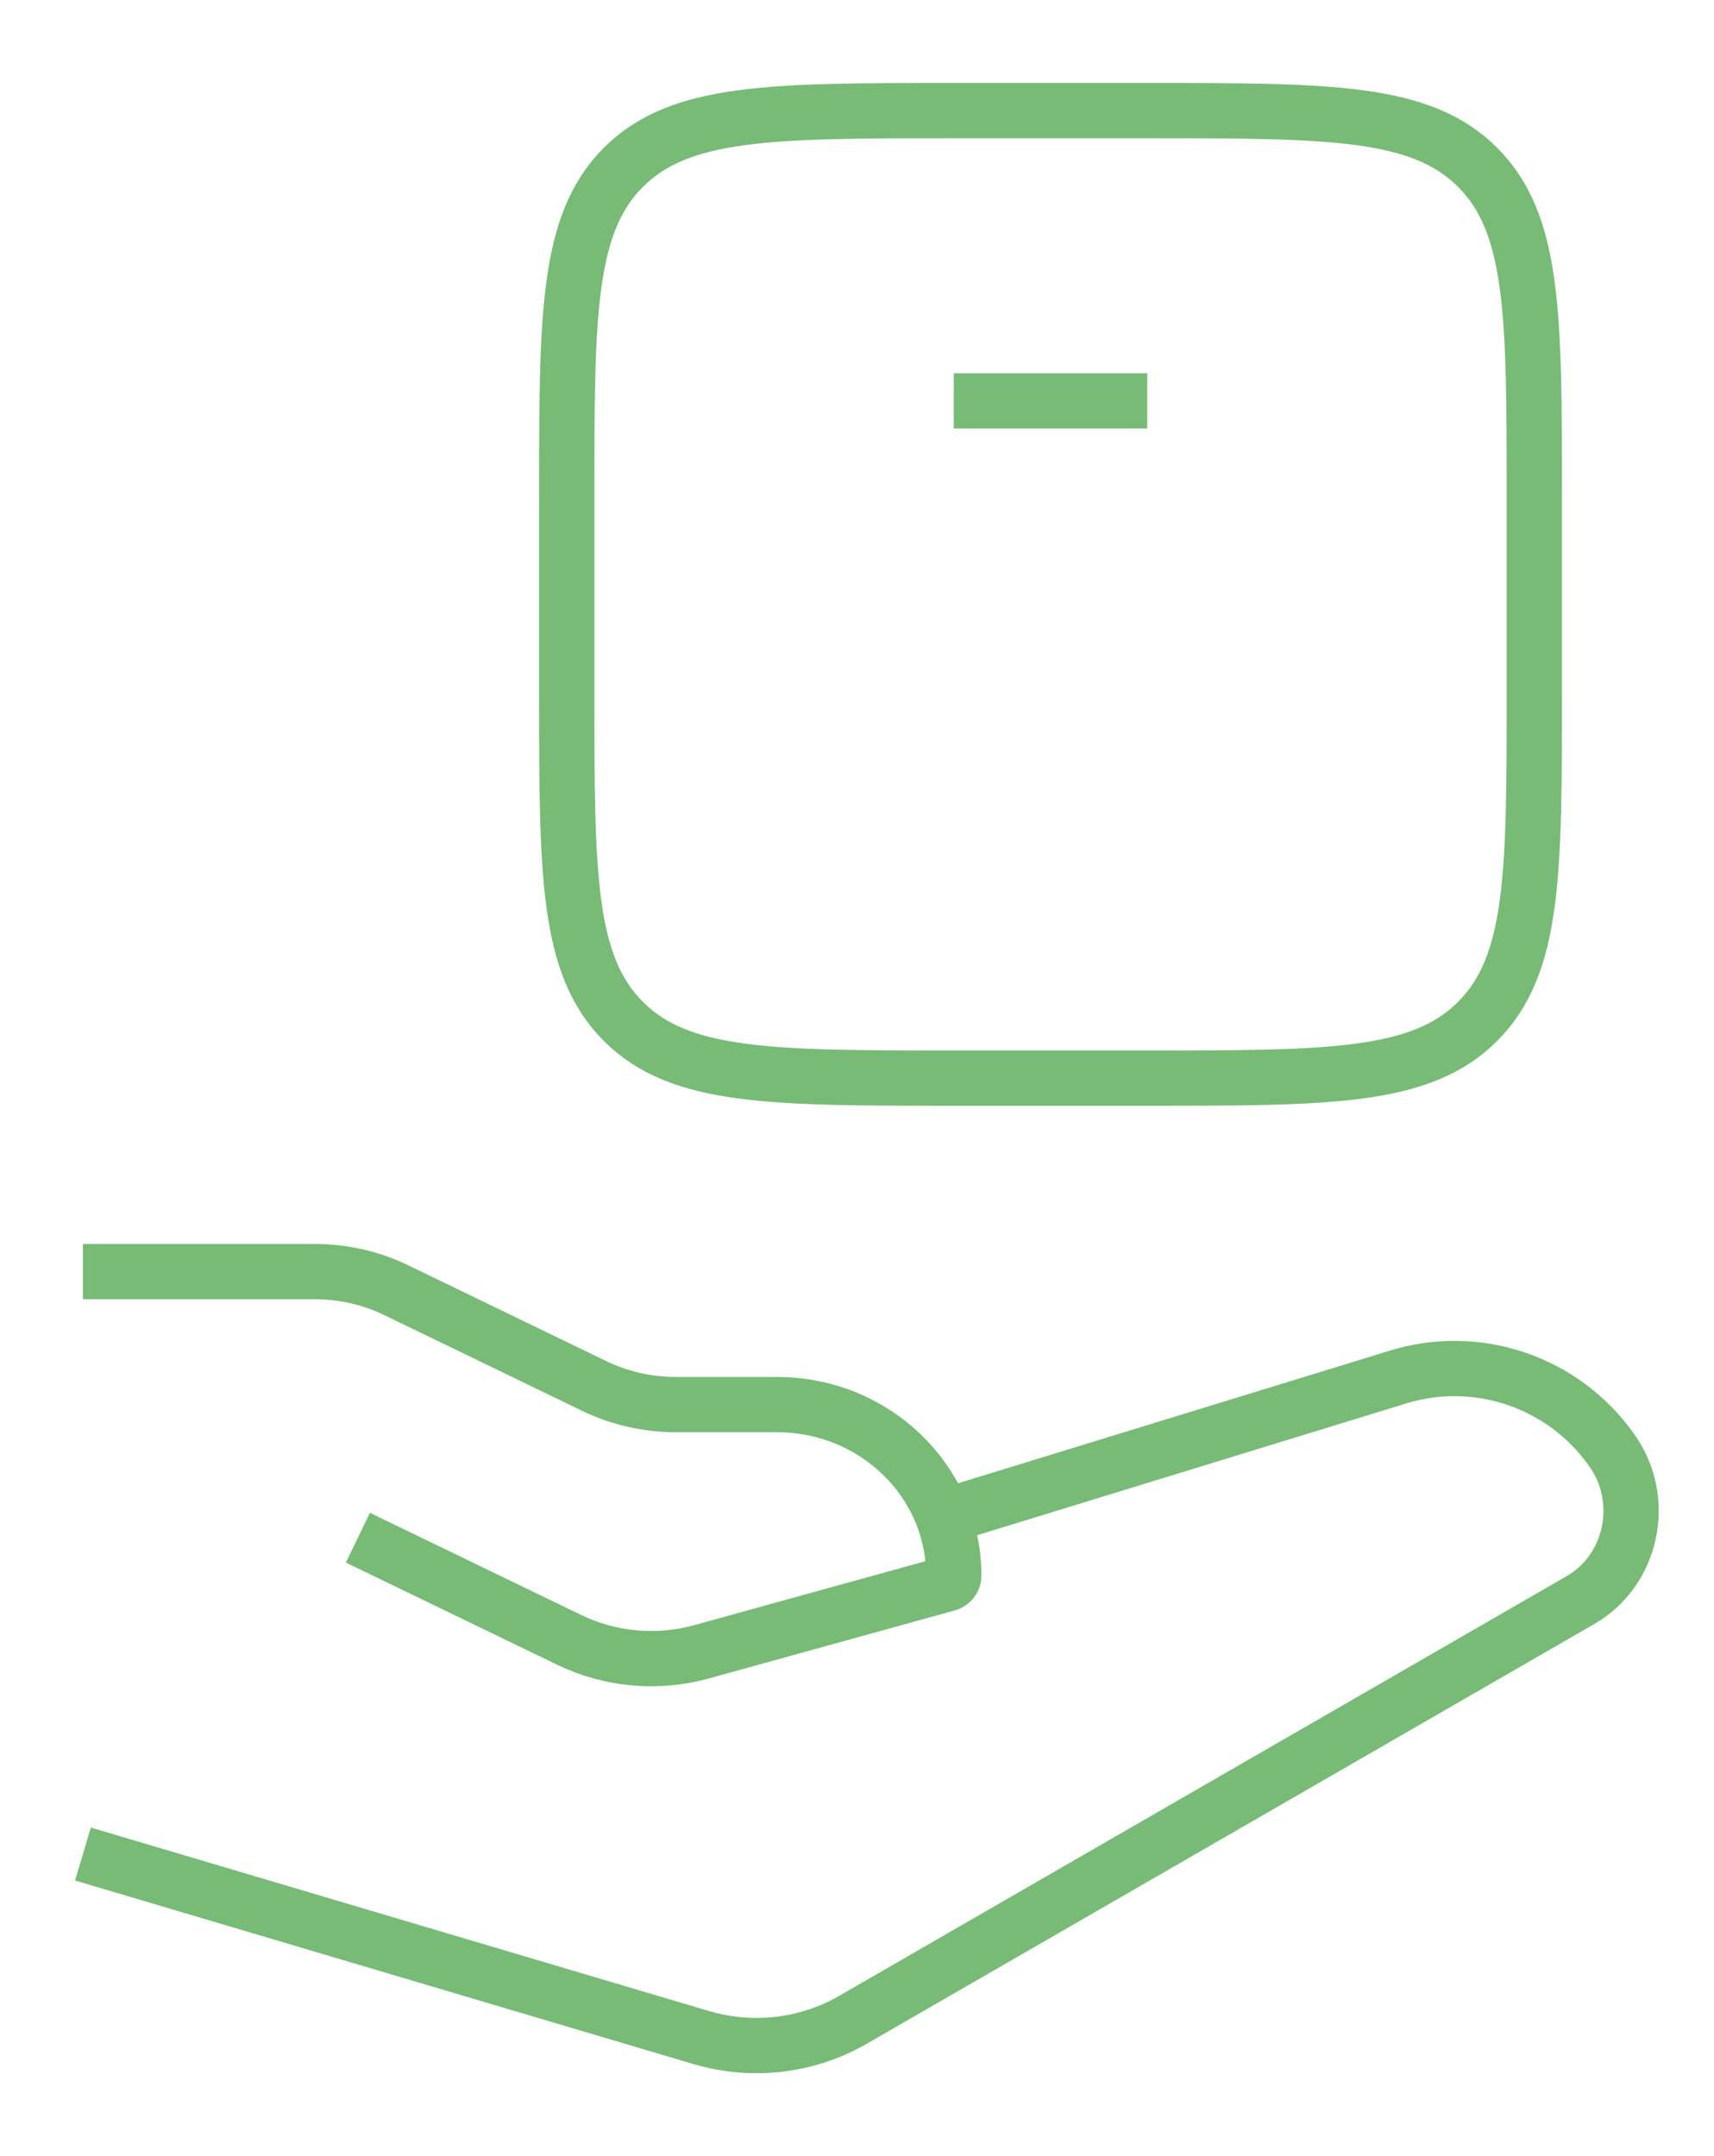 <svg width="31" height="39" viewBox="0 0 31 39" fill="none" xmlns="http://www.w3.org/2000/svg">
<path d="M1.5 23.001H5.691C6.206 23.001 6.713 23.116 7.173 23.34L10.747 25.07C11.207 25.292 11.715 25.407 12.231 25.407H14.055C15.819 25.407 17.25 26.791 17.25 28.5C17.25 28.57 17.203 28.629 17.134 28.648L12.688 29.878C11.89 30.099 11.039 30.022 10.294 29.662L6.473 27.814" stroke="#77BB77" strokeWidth="2.625" strokeLinecap="round" strokeLinejoin="round"/>
<path d="M17.25 27.376L25.288 24.907C25.988 24.692 26.737 24.704 27.43 24.941C28.122 25.177 28.723 25.627 29.145 26.224C29.791 27.117 29.528 28.398 28.587 28.941L15.435 36.53C15.024 36.768 14.569 36.92 14.097 36.976C13.625 37.032 13.147 36.992 12.691 36.858L1.5 33.536M17.25 7.251H20.75M20.75 19.501H17.25C13.95 19.501 12.301 19.501 11.275 18.476C10.25 17.45 10.25 15.802 10.25 12.501V9.001C10.25 5.7 10.25 4.052 11.275 3.026C12.301 2.001 13.95 2.001 17.25 2.001H20.75C24.05 2.001 25.699 2.001 26.724 3.026C27.75 4.052 27.75 5.7 27.75 9.001V12.501C27.75 15.802 27.75 17.45 26.724 18.476C25.699 19.501 24.05 19.501 20.75 19.501Z" stroke="#77BB77" strokeWidth="2.625" strokeLinecap="round" strokeLinejoin="round"/>
</svg>
